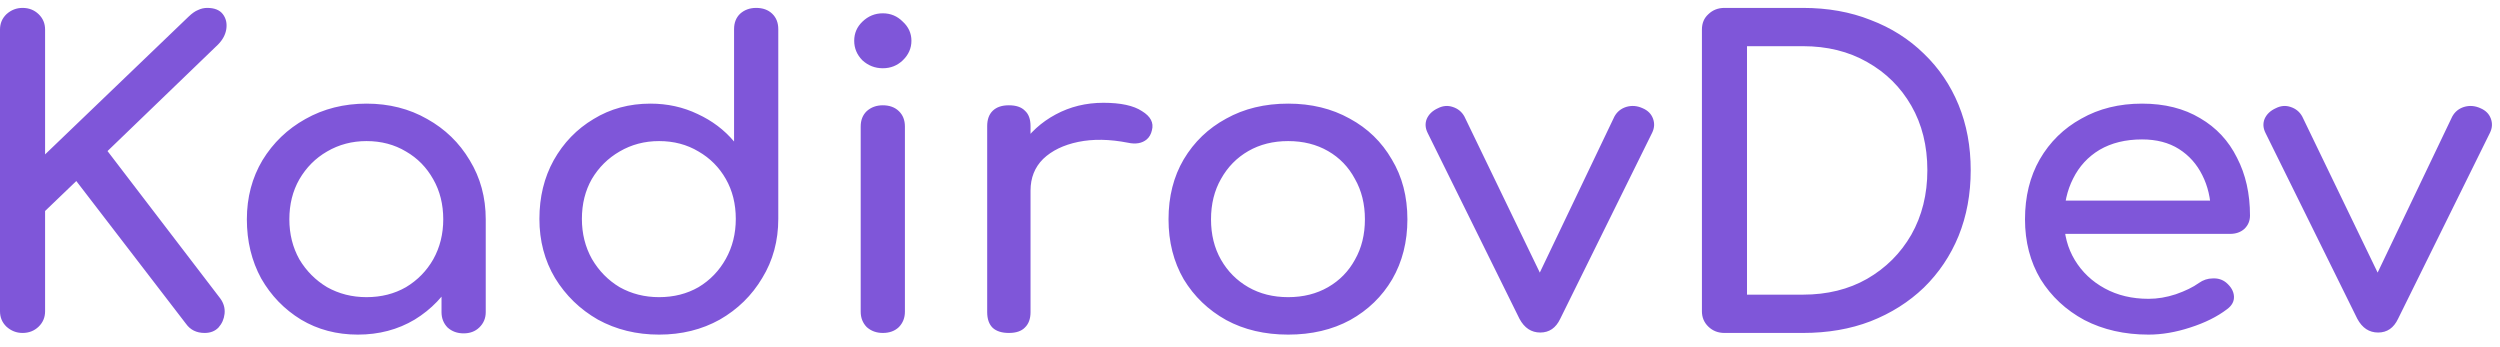 <svg width="173" height="24" viewBox="0 0 173 24" fill="none" xmlns="http://www.w3.org/2000/svg">
<g clip-path="url(#clip0_4_412)">
<path d="M1.56 23.04C1.14 23.04 0.77 22.896 0.45 22.608C0.15 22.32 0 21.965 0 21.542V2.044C0 1.622 0.15 1.267 0.45 0.979C0.77 0.691 1.14 0.547 1.56 0.547C2 0.547 2.37 0.691 2.67 0.979C2.97 1.267 3.12 1.622 3.12 2.044V10.684L13.05 1.152C13.29 0.921 13.51 0.768 13.71 0.691C13.91 0.595 14.12 0.547 14.34 0.547C14.84 0.547 15.2 0.691 15.42 0.979C15.64 1.267 15.72 1.612 15.66 2.016C15.6 2.4 15.41 2.755 15.09 3.081L7.44 10.454L15.24 20.649C15.48 20.976 15.58 21.331 15.54 21.715C15.5 22.08 15.36 22.396 15.12 22.665C14.88 22.915 14.56 23.04 14.16 23.04C13.6 23.04 13.17 22.828 12.87 22.406L5.28 12.528L3.12 14.601V21.542C3.12 21.965 2.97 22.32 2.67 22.608C2.37 22.896 2 23.04 1.56 23.04ZM24.763 23.155C23.303 23.155 21.993 22.809 20.833 22.118C19.673 21.408 18.753 20.457 18.073 19.267C17.413 18.057 17.083 16.694 17.083 15.177C17.083 13.661 17.443 12.297 18.163 11.088C18.903 9.878 19.893 8.928 21.133 8.236C22.393 7.526 23.803 7.171 25.363 7.171C26.923 7.171 28.323 7.526 29.563 8.236C30.803 8.928 31.783 9.878 32.503 11.088C33.243 12.297 33.613 13.661 33.613 15.177H32.443C32.443 16.694 32.103 18.057 31.423 19.267C30.763 20.457 29.853 21.408 28.693 22.118C27.533 22.809 26.223 23.155 24.763 23.155ZM25.363 20.563C26.383 20.563 27.293 20.332 28.093 19.872C28.893 19.392 29.523 18.748 29.983 17.942C30.443 17.116 30.673 16.195 30.673 15.177C30.673 14.14 30.443 13.219 29.983 12.412C29.523 11.587 28.893 10.944 28.093 10.483C27.293 10.003 26.383 9.763 25.363 9.763C24.363 9.763 23.453 10.003 22.633 10.483C21.833 10.944 21.193 11.587 20.713 12.412C20.253 13.219 20.023 14.14 20.023 15.177C20.023 16.195 20.253 17.116 20.713 17.942C21.193 18.748 21.833 19.392 22.633 19.872C23.453 20.332 24.363 20.563 25.363 20.563ZM32.083 23.069C31.643 23.069 31.273 22.934 30.973 22.665C30.693 22.377 30.553 22.022 30.553 21.6V17.193L31.123 14.14L33.613 15.177V21.6C33.613 22.022 33.463 22.377 33.163 22.665C32.883 22.934 32.523 23.069 32.083 23.069ZM45.607 23.155C44.047 23.155 42.637 22.809 41.377 22.118C40.137 21.408 39.147 20.448 38.407 19.238C37.687 18.029 37.327 16.665 37.327 15.149C37.327 13.632 37.657 12.278 38.317 11.088C38.997 9.878 39.917 8.928 41.077 8.236C42.237 7.526 43.547 7.171 45.007 7.171C46.187 7.171 47.277 7.411 48.277 7.891C49.277 8.352 50.117 8.985 50.797 9.792V2.016C50.797 1.574 50.937 1.219 51.217 0.95C51.517 0.681 51.887 0.547 52.327 0.547C52.787 0.547 53.157 0.681 53.437 0.95C53.717 1.219 53.857 1.574 53.857 2.016V15.149C53.857 16.665 53.487 18.029 52.747 19.238C52.027 20.448 51.047 21.408 49.807 22.118C48.567 22.809 47.167 23.155 45.607 23.155ZM45.607 20.563C46.627 20.563 47.537 20.332 48.337 19.872C49.137 19.392 49.767 18.739 50.227 17.913C50.687 17.088 50.917 16.166 50.917 15.149C50.917 14.112 50.687 13.19 50.227 12.384C49.767 11.577 49.137 10.944 48.337 10.483C47.537 10.003 46.627 9.763 45.607 9.763C44.607 9.763 43.697 10.003 42.877 10.483C42.077 10.944 41.437 11.577 40.957 12.384C40.497 13.19 40.267 14.112 40.267 15.149C40.267 16.166 40.497 17.088 40.957 17.913C41.437 18.739 42.077 19.392 42.877 19.872C43.697 20.332 44.607 20.563 45.607 20.563ZM61.09 23.04C60.651 23.04 60.281 22.905 59.98 22.637C59.7 22.349 59.56 21.993 59.56 21.571V8.755C59.56 8.313 59.7 7.958 59.98 7.689C60.281 7.42 60.651 7.286 61.09 7.286C61.55 7.286 61.92 7.42 62.2 7.689C62.48 7.958 62.62 8.313 62.62 8.755V21.571C62.62 21.993 62.48 22.349 62.2 22.637C61.92 22.905 61.55 23.04 61.09 23.04ZM61.09 4.723C60.55 4.723 60.081 4.54 59.681 4.176C59.3 3.792 59.111 3.34 59.111 2.822C59.111 2.304 59.3 1.862 59.681 1.497C60.081 1.113 60.55 0.921 61.09 0.921C61.63 0.921 62.09 1.113 62.471 1.497C62.87 1.862 63.071 2.304 63.071 2.822C63.071 3.34 62.87 3.792 62.471 4.176C62.09 4.54 61.63 4.723 61.09 4.723ZM69.783 13.19C69.783 12.038 70.073 11.011 70.653 10.108C71.253 9.187 72.053 8.457 73.053 7.92C74.053 7.382 75.153 7.113 76.353 7.113C77.553 7.113 78.443 7.305 79.023 7.689C79.623 8.054 79.853 8.496 79.713 9.014C79.653 9.283 79.533 9.494 79.353 9.648C79.193 9.782 79.003 9.868 78.783 9.907C78.563 9.945 78.323 9.936 78.063 9.878C76.783 9.628 75.633 9.609 74.613 9.82C73.593 10.032 72.783 10.425 72.183 11.001C71.603 11.577 71.313 12.307 71.313 13.19H69.783ZM69.813 23.04C69.333 23.04 68.963 22.924 68.703 22.694C68.443 22.445 68.313 22.08 68.313 21.6V8.726C68.313 8.265 68.443 7.91 68.703 7.66C68.963 7.411 69.333 7.286 69.813 7.286C70.313 7.286 70.683 7.411 70.923 7.66C71.183 7.891 71.313 8.246 71.313 8.726V21.6C71.313 22.061 71.183 22.416 70.923 22.665C70.683 22.915 70.313 23.04 69.813 23.04ZM89.142 23.155C87.522 23.155 86.092 22.819 84.852 22.147C83.612 21.456 82.632 20.515 81.912 19.325C81.212 18.115 80.862 16.733 80.862 15.177C80.862 13.603 81.212 12.22 81.912 11.03C82.632 9.82 83.612 8.88 84.852 8.208C86.092 7.516 87.522 7.171 89.142 7.171C90.742 7.171 92.162 7.516 93.402 8.208C94.642 8.88 95.612 9.82 96.312 11.03C97.032 12.22 97.392 13.603 97.392 15.177C97.392 16.733 97.042 18.115 96.342 19.325C95.642 20.515 94.672 21.456 93.432 22.147C92.192 22.819 90.762 23.155 89.142 23.155ZM89.142 20.563C90.182 20.563 91.102 20.332 91.902 19.872C92.702 19.411 93.322 18.777 93.762 17.971C94.222 17.165 94.452 16.233 94.452 15.177C94.452 14.121 94.222 13.19 93.762 12.384C93.322 11.558 92.702 10.915 91.902 10.454C91.102 9.993 90.182 9.763 89.142 9.763C88.102 9.763 87.182 9.993 86.382 10.454C85.582 10.915 84.952 11.558 84.492 12.384C84.032 13.19 83.802 14.121 83.802 15.177C83.802 16.233 84.032 17.165 84.492 17.971C84.952 18.777 85.582 19.411 86.382 19.872C87.182 20.332 88.102 20.563 89.142 20.563ZM106.588 23.011C105.968 23.011 105.488 22.694 105.148 22.061L98.788 9.187C98.628 8.86 98.608 8.544 98.728 8.236C98.868 7.91 99.128 7.66 99.508 7.488C99.848 7.315 100.188 7.286 100.528 7.401C100.888 7.516 101.158 7.737 101.338 8.064L107.278 20.361H105.838L111.718 8.064C111.898 7.737 112.168 7.516 112.528 7.401C112.908 7.286 113.288 7.315 113.668 7.488C114.028 7.641 114.268 7.881 114.388 8.208C114.508 8.534 114.488 8.86 114.328 9.187L107.968 22.061C107.668 22.694 107.208 23.011 106.588 23.011ZM119.333 23.04C118.893 23.04 118.523 22.896 118.223 22.608C117.923 22.32 117.773 21.965 117.773 21.542V2.044C117.773 1.603 117.923 1.248 118.223 0.979C118.523 0.691 118.893 0.547 119.333 0.547H124.763C126.483 0.547 128.043 0.825 129.443 1.382C130.863 1.92 132.093 2.697 133.133 3.715C134.173 4.713 134.973 5.894 135.533 7.257C136.093 8.62 136.373 10.128 136.373 11.779C136.373 13.43 136.093 14.947 135.533 16.329C134.973 17.692 134.173 18.883 133.133 19.901C132.093 20.899 130.863 21.677 129.443 22.233C128.043 22.771 126.483 23.04 124.763 23.04H119.333ZM120.893 20.39H124.763C126.443 20.39 127.923 20.025 129.203 19.296C130.503 18.547 131.523 17.529 132.263 16.243C133.003 14.937 133.373 13.449 133.373 11.779C133.373 10.089 133.003 8.601 132.263 7.315C131.523 6.028 130.503 5.02 129.203 4.291C127.923 3.561 126.443 3.196 124.763 3.196H120.893V20.39ZM148.68 23.155C147.02 23.155 145.54 22.819 144.24 22.147C142.96 21.456 141.95 20.515 141.21 19.325C140.49 18.115 140.13 16.733 140.13 15.177C140.13 13.603 140.47 12.22 141.15 11.03C141.85 9.82 142.81 8.88 144.03 8.208C145.25 7.516 146.65 7.171 148.23 7.171C149.79 7.171 151.13 7.507 152.25 8.179C153.37 8.832 154.22 9.744 154.8 10.915C155.4 12.067 155.7 13.401 155.7 14.918C155.7 15.283 155.57 15.59 155.31 15.84C155.05 16.07 154.72 16.185 154.32 16.185H142.23V13.881H154.23L153 14.688C152.98 13.728 152.78 12.873 152.4 12.124C152.02 11.357 151.48 10.752 150.78 10.31C150.08 9.868 149.23 9.648 148.23 9.648C147.09 9.648 146.11 9.888 145.29 10.368C144.49 10.848 143.88 11.51 143.46 12.355C143.04 13.181 142.83 14.121 142.83 15.177C142.83 16.233 143.08 17.174 143.58 18C144.08 18.825 144.77 19.478 145.65 19.958C146.53 20.438 147.54 20.678 148.68 20.678C149.3 20.678 149.93 20.573 150.57 20.361C151.23 20.131 151.76 19.872 152.16 19.584C152.46 19.372 152.78 19.267 153.12 19.267C153.48 19.248 153.79 19.344 154.05 19.555C154.39 19.843 154.57 20.16 154.59 20.505C154.61 20.851 154.45 21.148 154.11 21.398C153.43 21.916 152.58 22.339 151.56 22.665C150.56 22.992 149.6 23.155 148.68 23.155ZM164.566 23.011C163.946 23.011 163.466 22.694 163.126 22.061L156.766 9.187C156.606 8.86 156.586 8.544 156.706 8.236C156.846 7.91 157.106 7.66 157.486 7.488C157.826 7.315 158.166 7.286 158.506 7.401C158.866 7.516 159.136 7.737 159.316 8.064L165.256 20.361H163.816L169.696 8.064C169.876 7.737 170.146 7.516 170.506 7.401C170.886 7.286 171.266 7.315 171.646 7.488C172.006 7.641 172.246 7.881 172.366 8.208C172.486 8.534 172.466 8.86 172.306 9.187L165.946 22.061C165.646 22.694 165.186 23.011 164.566 23.011Z" fill="#7F56D9"/>
</g>
<defs>
<clipPath id="clip0_4_412">
<rect width="173" height="24" fill="white"/>
</clipPath>
</defs>
</svg>

